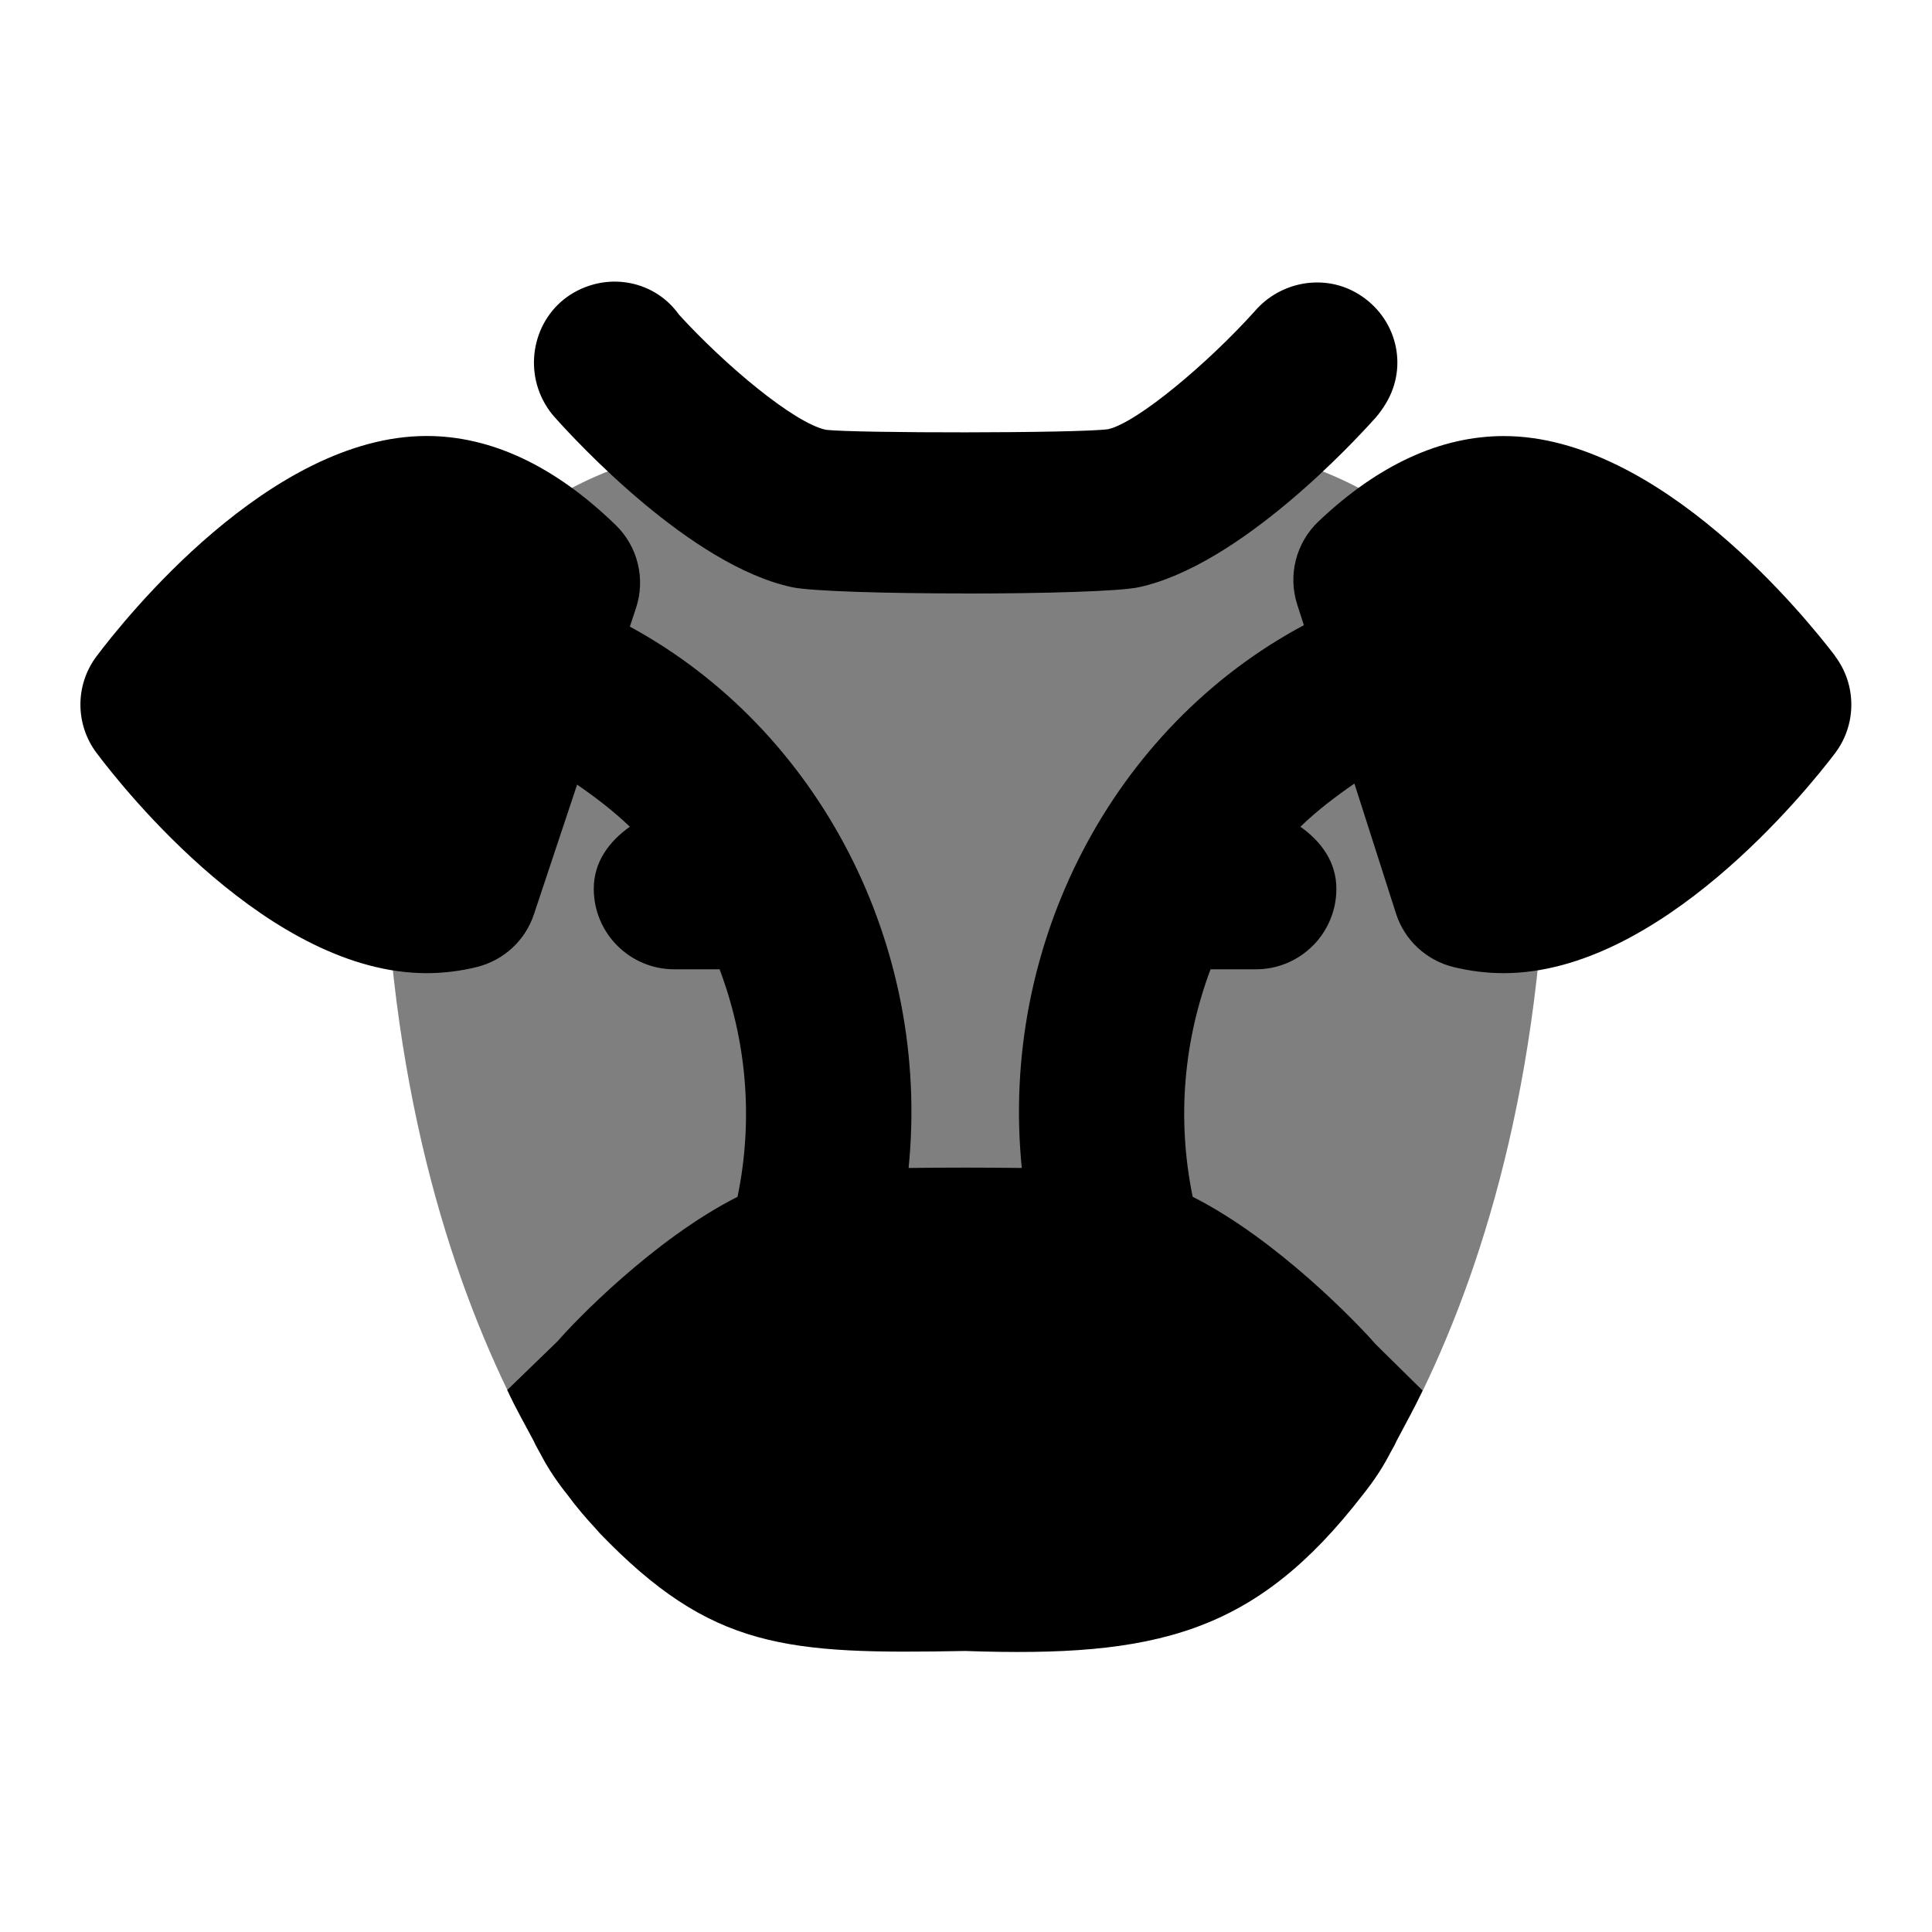 <svg id="Layer_1" viewBox="0 0 24 24" xmlns="http://www.w3.org/2000/svg" data-name="Layer 1"><path d="m19.22 9.78c0 3.417-.764 5.877-1.546 7.496-.257.009-4.561-1.114-5.865-1.074-1.352.042-5.397 1.293-5.506 1.066-.781-1.619-1.542-4.077-1.542-7.488 0-2.07 1.64-3.87 3.81-4.2.484-.075 1.262.427 1.998.391.54-.026 1.058.746 1.422.746s.878-.405 1.416-.379c.738.036 1.518-.833 2.004-.758 2.17.33 3.81 2.13 3.81 4.2z" opacity=".5"/><path d="m11.992 7.372c-.957 0-1.913-.026-2.155-.078-1.258-.271-2.677-1.809-2.949-2.114-.045-.05-.084-.105-.118-.164-.277-.478-.122-1.104.356-1.38.452-.26 1.014-.142 1.308.272.579.635 1.431 1.346 1.825 1.431.358.043 3.106.044 3.505-.007.362-.08 1.244-.822 1.823-1.466.316-.369.865-.473 1.288-.213.472.288.627.892.338 1.363-.03.051-.081.123-.12.167-.272.305-1.691 1.84-2.947 2.112-.241.052-1.198.078-2.155.078z"/><path d="m22.796 8.148c-.347-.456-2.175-2.731-4.115-2.731-.785 0-1.561.357-2.303 1.061-.278.264-.381.665-.264 1.03l.083.258c-2.379 1.272-3.782 3.968-3.504 6.743-.454-.006-.952-.006-1.406 0 .277-2.76-1.107-5.445-3.463-6.725l.076-.229c.122-.364.023-.767-.253-1.034-.756-.733-1.546-1.105-2.348-1.105-1.945 0-3.756 2.279-4.099 2.736-.268.355-.268.846 0 1.202.343.457 2.154 2.735 4.099 2.735.207 0 .416-.025.623-.076.334-.082.603-.329.711-.656l.536-1.61c.23.159.453.328.655.523-.255.181-.448.435-.448.771 0 .552.448 1 1 1h.563c.331.879.424 1.85.223 2.826-1.048.53-2.044 1.57-2.233 1.792l-.628.608c.1.22.228.442.328.632.03.07.07.13.1.19.09.17.2.33.32.48.11.15.23.29.36.43l.041.047c1.391 1.443 2.316 1.505 4.539 1.463 2.372.083 3.603-.211 4.94-1.94.12-.15.23-.31.32-.48.03-.06.07-.12.1-.19.1-.19.224-.414.324-.624l-.584-.576c-.222-.255-1.223-1.301-2.273-1.832-.201-.977-.108-1.947.222-2.826h.563c.553 0 1-.448 1-1 0-.336-.192-.59-.447-.771.206-.199.435-.374.671-.536l.516 1.612c.105.332.377.584.715.667.206.05.416.076.623.076 1.94 0 3.769-2.274 4.115-2.73.272-.358.272-.853 0-1.211z"/></svg>